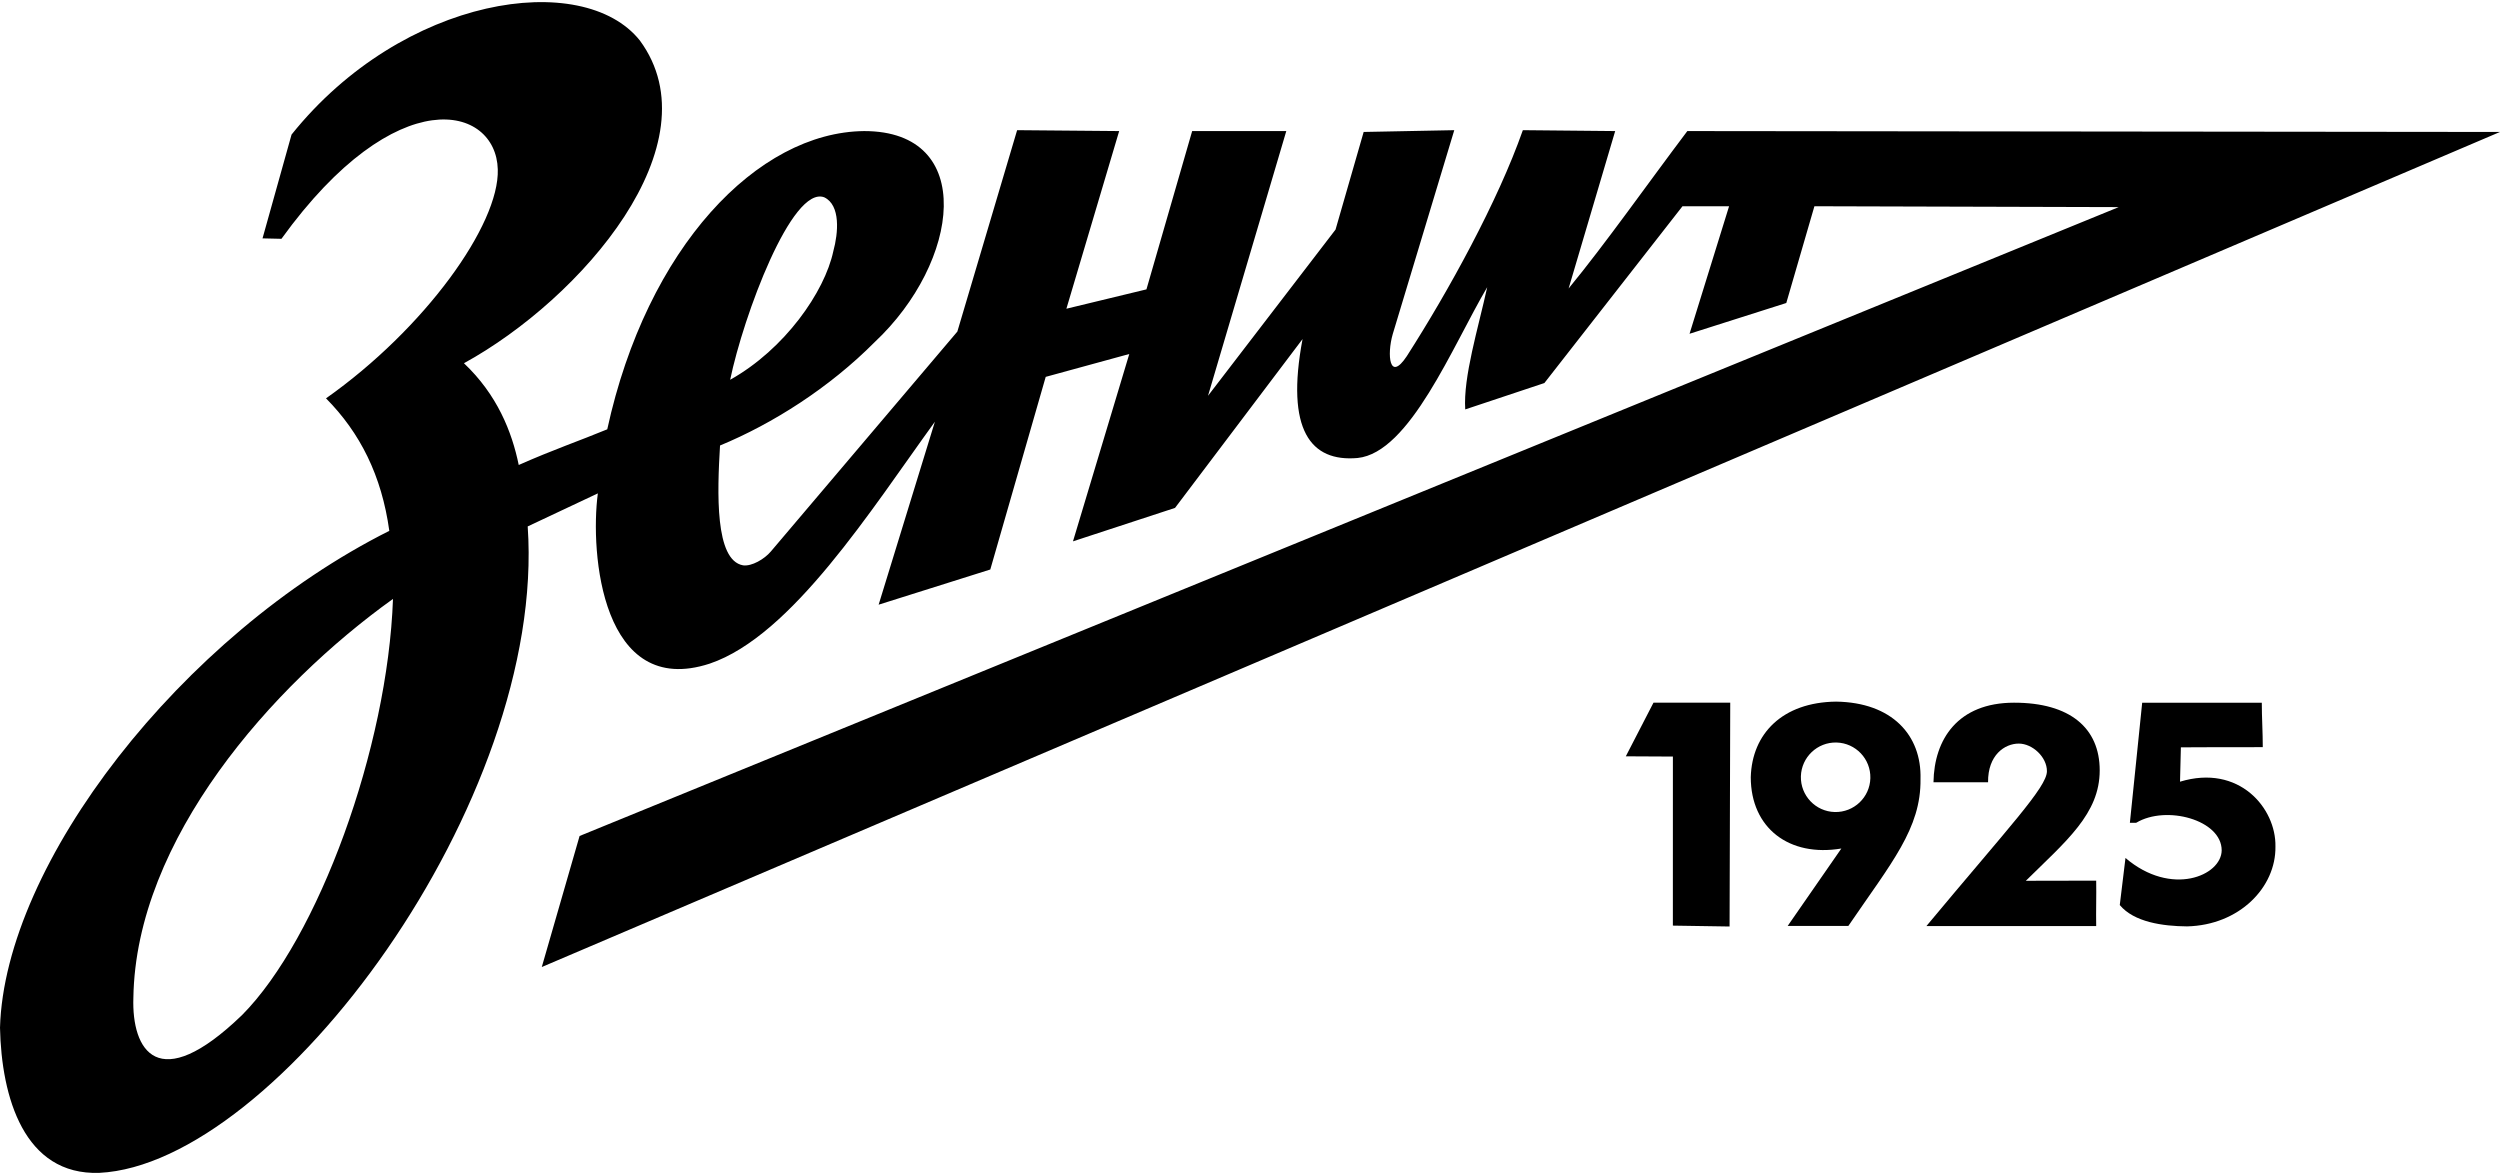 <?xml version="1.0" encoding="utf-8"?>
<!-- Generator: Adobe Illustrator 15.1.0, SVG Export Plug-In . SVG Version: 6.00 Build 0)  -->
<!DOCTYPE svg PUBLIC "-//W3C//DTD SVG 1.1//EN" "http://www.w3.org/Graphics/SVG/1.1/DTD/svg11.dtd">
<svg version="1.1" class='svg' id="Layer_1" xmlns="http://www.w3.org/2000/svg" xmlns:xlink="http://www.w3.org/1999/xlink" x="0px" y="0px"
	 width="344.316px" height="161.543px" viewBox="0 0 344.316 161.543" enable-background="new 0 0 344.316 161.543"
	 xml:space="preserve">
<g>
	<path d="M74.617,133.186c89.899-38.337,179.801-76.675,269.699-115.012c-37.307-0.044-74.617-0.081-111.925-0.122
		c-5.455,7.228-11.208,15.423-16.353,21.682c2.141-7.226,4.281-14.454,6.414-21.682c-4.236-0.042-8.471-0.08-12.715-0.124
		c-3.453,9.834-10.232,22.151-15.986,31.13c-2.406,3.626-2.751-0.197-1.939-3.028c2.822-9.366,5.648-18.735,8.479-28.102
		c-4.16,0.082-8.319,0.165-12.479,0.246c-1.287,4.48-2.58,8.963-3.873,13.446l-17.564,22.89
		c3.591-12.154,7.183-24.307,10.781-36.458h-12.964c-2.097,7.266-4.2,14.532-6.297,21.802c-3.674,0.887-7.352,1.775-11.025,2.666
		c2.424-8.157,4.845-16.314,7.269-24.468c-4.685-0.042-9.366-0.08-14.054-0.124c-2.742,9.247-5.491,18.494-8.233,27.74
		c-8.563,10.095-17.12,20.193-25.683,30.283c-0.886,1.052-2.636,2.074-3.828,1.911c-3.903-0.683-3.558-10.065-3.175-16.504
		c7.27-3.008,15.061-7.958,21.298-14.238c11.75-11.019,14.114-29.071-1.451-29.067c-14.67,0.139-29.916,16.002-35.378,41.075
		c-3.785,1.565-7.443,2.81-12.193,4.913c-0.938-4.589-2.976-9.691-7.545-14.014c16.19-8.879,34.684-30.237,24.226-44.451
		c-7.838-9.827-32.616-6.189-47.969,12.961c-1.331,4.763-2.667,9.531-3.998,14.294c0.871,0.017,1.735,0.04,2.606,0.061
		c15.866-21.966,29.555-18.374,29.795-9.571c0.246,7.632-10.09,21.974-23.657,31.543c4.682,4.727,7.665,10.616,8.717,18.249
		C24.928,87.505,0.645,118.974,0,141.543c0.202,9.572,3.308,20.353,13.688,19.991c24.384-1.216,61.613-51.242,58.99-89.031
		c3.428-1.616,6.23-2.936,9.661-4.552c-1.097,8.248,0.552,28.311,15.415,23.445C109.06,87.563,120,70.16,128.758,58.085
		c-2.584,8.399-5.162,16.798-7.747,25.197c5.125-1.615,10.254-3.23,15.379-4.846c2.547-8.845,5.092-17.686,7.632-26.531
		c3.838-1.047,7.672-2.099,11.51-3.15c-2.585,8.601-5.17,17.202-7.754,25.803c4.685-1.535,9.369-3.07,14.054-4.606
		c5.853-7.751,11.705-15.503,17.564-23.254c-2.365,12.576,1.147,16.946,7.57,16.382c7.205-0.727,13.081-15.415,17.863-23.528
		c-1.244,5.663-3.318,12.374-3.028,16.836c3.638-1.211,7.269-2.422,10.901-3.633c6.344-8.116,12.682-16.236,19.02-24.349h6.418
		c-1.813,5.857-3.629,11.71-5.446,17.564c4.438-1.413,8.879-2.826,13.325-4.239c1.291-4.44,2.586-8.885,3.873-13.325l41.912,0.12
		c-70.655,28.868-141.322,57.741-211.979,86.611C78.087,121.157,76.353,127.167,74.617,133.186 M113.524,27.175
		c2.264,1.089,1.935,4.906,1.246,7.421c-1.184,5.59-6.692,13.508-14.208,17.709C102.391,43.498,109.06,25.494,113.524,27.175
		 M33.336,139.802c-11.629,11.222-15.209,4.804-14.967-2.385c0.337-21.809,19.089-42.993,35.755-54.93
		C53.404,103.004,43.836,129.224,33.336,139.802"/>
	<polyline points="227.731,96.774 223.916,104.165 230.402,104.198 230.398,127.482 238.208,127.604 238.3,96.774 	"/>
	<path d="M252.875,96.632c-7.368,0.084-11.588,4.403-11.748,10.418c0.009,6.986,5.279,11.023,12.476,9.813
		c-2.465,3.555-4.925,7.104-7.39,10.658h8.356c5.923-8.686,10.027-13.417,9.935-20.227
		C264.675,101.259,260.58,96.737,252.875,96.632 M252.693,111.837c-2.641-0.068-4.727-2.264-4.664-4.909
		c0.072-2.642,2.269-4.728,4.908-4.664c2.643,0.071,4.728,2.267,4.66,4.908C257.531,109.817,255.335,111.903,252.693,111.837"/>
	<path d="M266.292,107.739c0.089-5.935,3.368-10.952,11.082-10.96c7.714-0.009,11.811,3.49,11.811,9.324
		c0,5.977-4.602,9.712-10.175,15.205c3.193-0.025,6.499,0.004,9.691-0.018c0.038,2.099-0.038,4.155,0,6.25H265.32
		c11.406-13.694,16.576-19.116,16.596-21.315c0.01-1.969-2.006-3.814-3.877-3.814c-1.927,0-4.273,1.568-4.23,5.324"/>
	<path d="M295.035,96.787c-0.563,5.733-1.127,10.801-1.695,16.534l0.875-0.005c4.113-2.473,11.781-0.399,11.769,3.807
		c-0.042,3.491-6.939,6.423-13.249,1.043c-0.261,2.162-0.521,4.319-0.786,6.481c1.947,2.352,5.926,2.915,9.266,2.94
		c7.2-0.164,12.261-5.38,12.173-10.999c0.104-5.274-5.006-11.402-13.141-8.93c0.042-1.796,0.076-2.931,0.118-4.727
		c3.718-0.042,7.567,0.004,11.28-0.034c0-2.019-0.135-4.101-0.135-6.115C306.016,96.791,300.528,96.774,295.035,96.787"/>
</g>
</svg>
